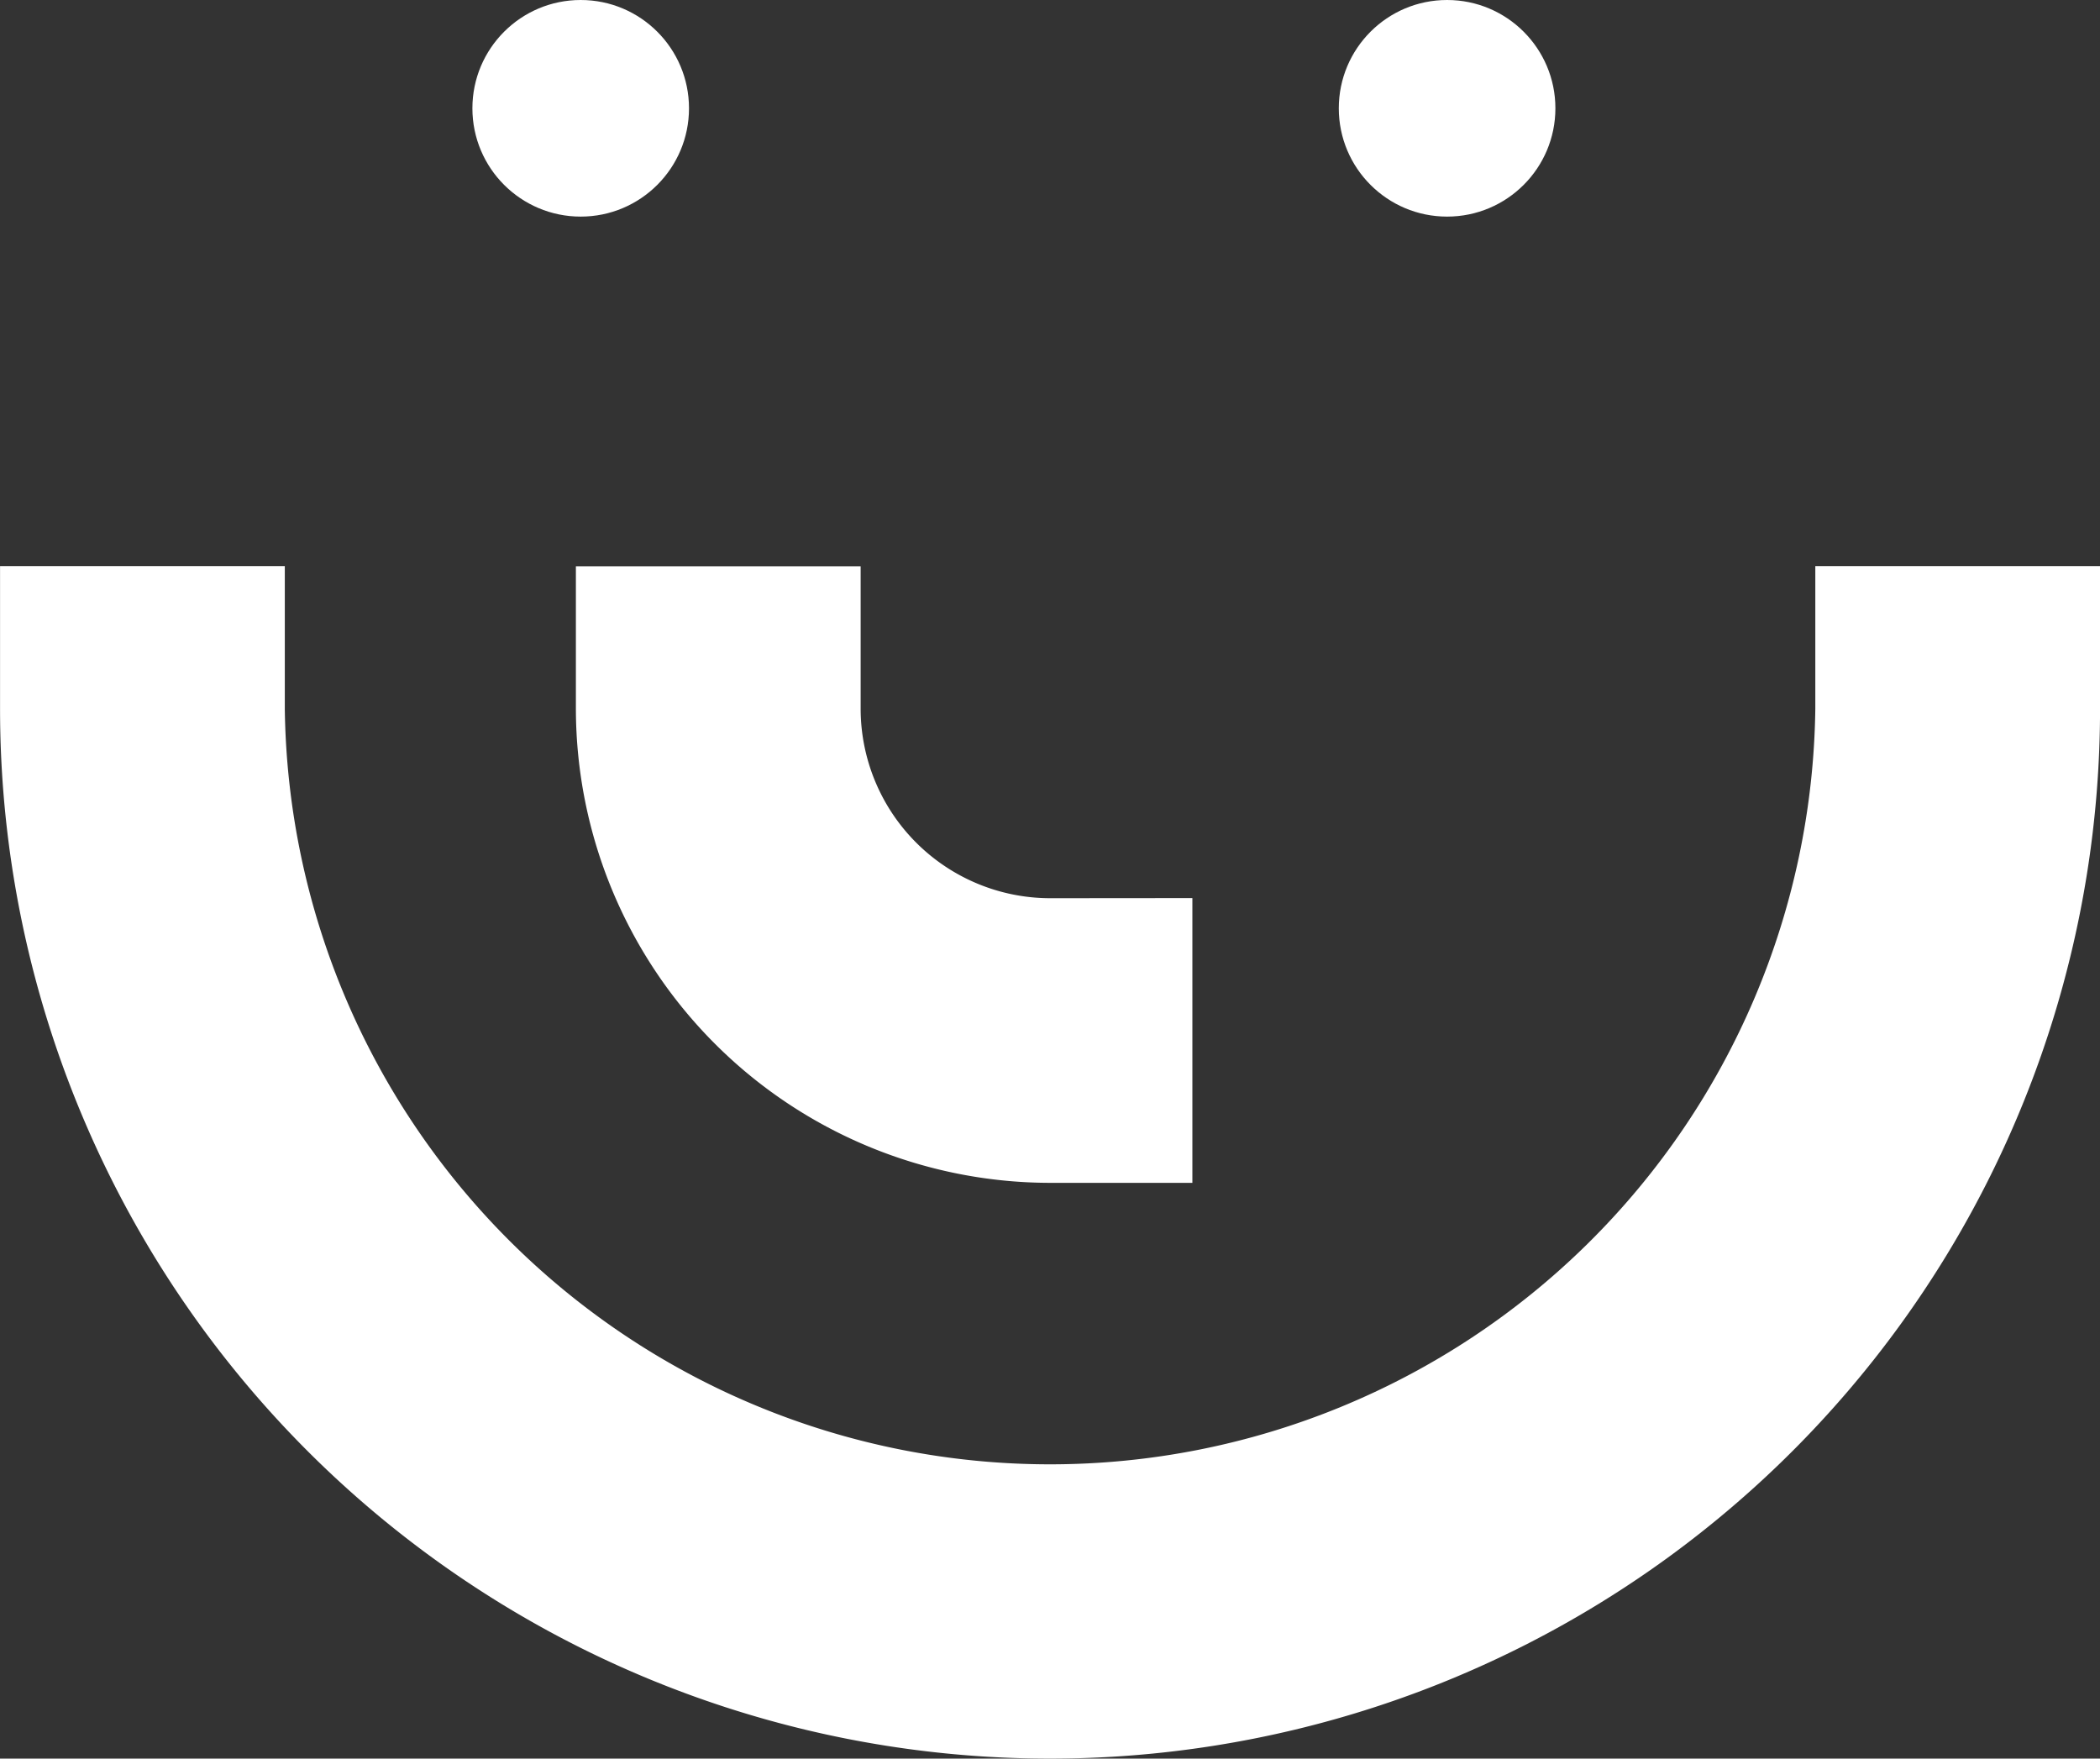 <svg xmlns="http://www.w3.org/2000/svg" width="87.258" height="73.072" viewBox="0 0 87.258 73.072">
  <rect x="0" y="0" width="87.258" height="73.072" fill="#333333" stroke="none"/>
  <g id="Group_188" data-name="Group 188" transform="translate(-481.371 -617)">
    <g id="Group_180" data-name="Group 180" transform="translate(-56.228 1198.775) rotate(-90)">
      <path id="Path_5150" data-name="Path 5150" d="M2352.426,1016.6h-5.916a43.629,43.629,0,1,1,0-87.258h5.916v11.832h-5.916a31.8,31.8,0,0,0,0,63.595h5.916Z" transform="translate(-1794.177 -391.741)" fill="#fff"/>
      <path id="Path_5151" data-name="Path 5151" d="M2669.418,1309.665h-11.832v-5.916a19.727,19.727,0,0,1,19.7-19.7h5.915v11.832h-5.915a7.881,7.881,0,0,0-7.873,7.873Z" transform="translate(-2124.959 -722.521)" fill="#fff"/>
    </g>
    <circle id="Ellipse_193" data-name="Ellipse 193" cx="4.5" cy="4.5" r="4.5" transform="translate(501 617)" fill="#fff"/>
    <circle id="Ellipse_194" data-name="Ellipse 194" cx="4.5" cy="4.5" r="4.5" transform="translate(537 617)" fill="#fff"/>
  </g>
</svg>
